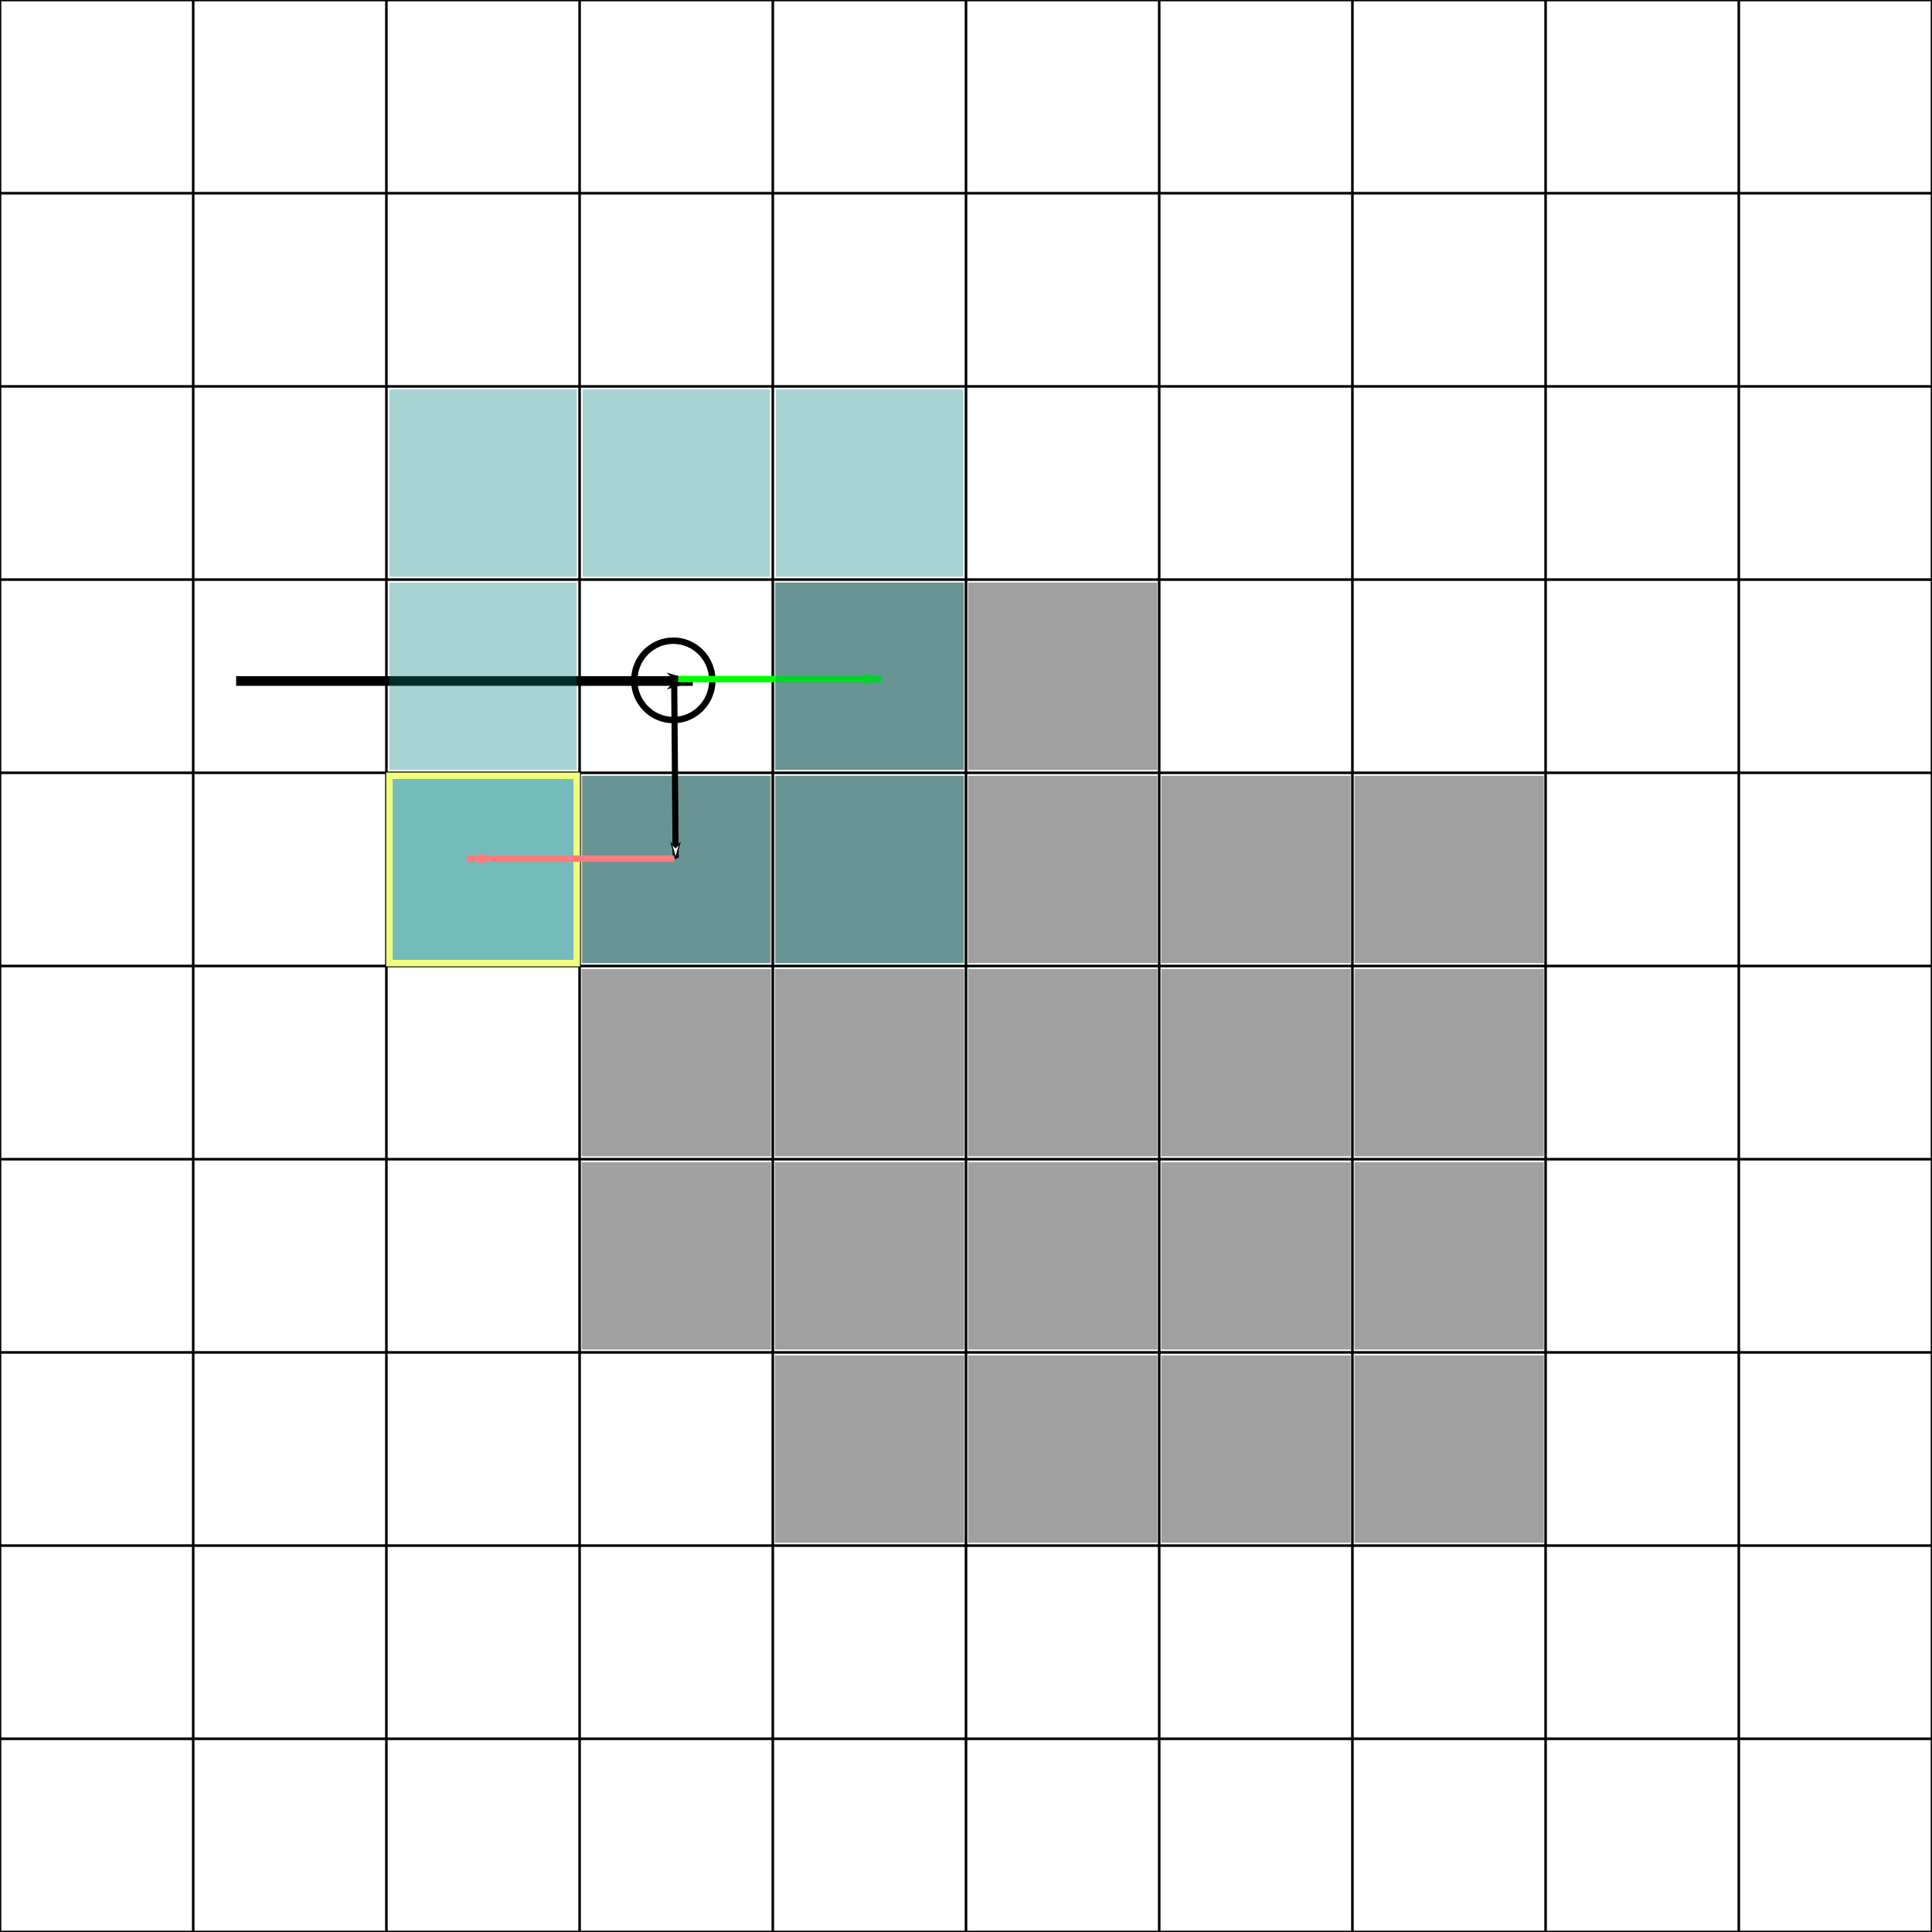 <?xml version="1.0" encoding="UTF-8" standalone="no"?>
<!-- Created with Inkscape (http://www.inkscape.org/) -->

<svg
   xmlns:dc="http://purl.org/dc/elements/1.1/"
   xmlns:cc="http://creativecommons.org/ns#"
   xmlns:rdf="http://www.w3.org/1999/02/22-rdf-syntax-ns#"
   xmlns:svg="http://www.w3.org/2000/svg"
   xmlns="http://www.w3.org/2000/svg"
   xmlns:xlink="http://www.w3.org/1999/xlink"
   xmlns:sodipodi="http://sodipodi.sourceforge.net/DTD/sodipodi-0.dtd"
   xmlns:inkscape="http://www.inkscape.org/namespaces/inkscape"
   inkscape:version="0.91 r13725"
   version="1.1"
   id="svg2"
   viewBox="0 0 1000 1000"
   height="1000"
   width="1000"
   sodipodi:docname="RimDetection1.svg"
   inkscape:export-filename="/home/jerry/Dokumente/TuP Doku/RimDetection1.png"
   inkscape:export-xdpi="90"
   inkscape:export-ydpi="90">
  <sodipodi:namedview
     inkscape:window-maximized="1"
     inkscape:window-y="55"
     inkscape:window-x="0"
     inkscape:window-height="1491"
     inkscape:window-width="2880"
     showgrid="true"
     inkscape:current-layer="layer5"
     inkscape:document-units="px"
     inkscape:cy="441.63602"
     inkscape:cx="156.17829"
     inkscape:zoom="1.979899"
     inkscape:pageshadow="2"
     inkscape:pageopacity="0.0"
     borderopacity="1.0"
     bordercolor="#666666"
     pagecolor="#ffffff"
     id="base"
     units="px" />
  <defs
     id="defs4">
    <linearGradient
       inkscape:collect="always"
       id="linearGradient7577">
      <stop
         style="stop-color:#00ff00;stop-opacity:1;"
         offset="0"
         id="stop7579" />
      <stop
         style="stop-color:#00ff00;stop-opacity:0;"
         offset="1"
         id="stop7581" />
    </linearGradient>
    <marker
       inkscape:stockid="Arrow1Lend"
       orient="auto"
       refY="0.0"
       refX="0.0"
       id="Arrow1Lend"
       style="overflow:visible;"
       inkscape:isstock="true">
      <path
         id="path5819"
         d="M 0.0,0.0 L 5.0,-5.0 L -12.5,0.0 L 5.0,5.0 L 0.0,0.0 z "
         style="fill-rule:evenodd;stroke:#000000;stroke-width:1pt;stroke-opacity:1;fill:#000000;fill-opacity:1"
         transform="scale(0.8) rotate(180) translate(12.5,0)" />
    </marker>
    <marker
       inkscape:stockid="Arrow1Lend"
       orient="auto"
       refY="0"
       refX="0"
       id="Arrow1Lend-5"
       style="overflow:visible"
       inkscape:isstock="true">
      <path
         inkscape:connector-curvature="0"
         id="path5819-9"
         d="M 0,0 5,-5 -12.5,0 5,5 0,0 Z"
         style="fill:#00ff00;fill-opacity:1;fill-rule:evenodd;stroke:#00ff00;stroke-width:1pt;stroke-opacity:1"
         transform="matrix(-0.8,0,0,-0.8,-10,0)" />
    </marker>
    <linearGradient
       inkscape:collect="always"
       xlink:href="#linearGradient7577"
       id="linearGradient7583"
       x1="351.024"
       y1="351.482"
       x2="462.15"
       y2="351.482"
       gradientUnits="userSpaceOnUse" />
    <marker
       inkscape:stockid="Arrow1Lend"
       orient="auto"
       refY="0"
       refX="0"
       id="Arrow1Lend-53"
       style="overflow:visible"
       inkscape:isstock="true">
      <path
         inkscape:connector-curvature="0"
         id="path5819-0"
         d="M 0,0 5,-5 -12.5,0 5,5 0,0 Z"
         style="fill:#ffffff;fill-opacity:1;fill-rule:evenodd;stroke:#000000;stroke-width:1pt;stroke-opacity:1"
         transform="matrix(-0.8,0,0,-0.8,-10,0)" />
    </marker>
    <marker
       inkscape:stockid="Arrow1Lend"
       orient="auto"
       refY="0"
       refX="0"
       id="Arrow1Lend-6"
       style="overflow:visible"
       inkscape:isstock="true">
      <path
         inkscape:connector-curvature="0"
         id="path5819-5"
         d="M 0,0 5,-5 -12.5,0 5,5 0,0 Z"
         style="fill:#ff7c7c;fill-opacity:1;fill-rule:evenodd;stroke:#ff7c7c;stroke-width:1pt;stroke-opacity:1"
         transform="matrix(-0.8,0,0,-0.8,-10,0)" />
    </marker>
  </defs>
  <g
     id="layer1"
     inkscape:groupmode="layer"
     inkscape:label="Ebene 1"
     transform="translate(0,-52.362)" />
  <g
     inkscape:groupmode="layer"
     id="layer2"
     inkscape:label="Grid">
    <path
       d="M 0,0 0,1000 M 100,0 100,1000 M 200,0 200,1000 M 300,0 300,1000 M 400,0 400,1000 M 500,0 500,1000 M 600,0 600,1000 M 700,0 700,1000 M 800,0 800,1000 M 900,0 900,1000 M 1000,0 l 0,1000 M 0,0 1000,0 M 0,100 1000,100 M 0,200 1000,200 M 0,300 1000,300 M 0,400 1000,400 M 0,500 1000,500 M 0,600 1000,600 M 0,700 1000,700 M 0,800 1000,800 M 0,900 1000,900 M 0,1000 l 1000,0"
       style="fill:none;fill-opacity:0.75;fill-rule:evenodd;stroke:#000000;stroke-linecap:butt;stroke-linejoin:miter;stroke-opacity:1;stroke-width:1pt"
       id="path4945" />
  </g>
  <g
     inkscape:groupmode="layer"
     id="layer3"
     inkscape:label="Pixel"
     style="display:inline">
    <path
       style="fill:#a0a0a0;stroke:none;stroke-width:1px;stroke-linecap:butt;stroke-linejoin:miter;stroke-opacity:1"
       d="m 301.057,450.032 0,-48.487 48.992,0 48.992,0 0,48.487 0,48.487 -48.992,0 -48.992,0 0,-48.487 z"
       id="path4948"
       inkscape:connector-curvature="0" />
    <path
       style="fill:#a0a0a0;stroke:none;stroke-width:1px;stroke-linecap:butt;stroke-linejoin:miter;stroke-opacity:1"
       d="m 401.062,350.027 0,-48.487 48.992,0 48.992,0 0,48.487 0,48.487 -48.992,0 -48.992,0 0,-48.487 z"
       id="path4950"
       inkscape:connector-curvature="0" />
    <path
       style="fill:#a0a0a0;stroke:none;stroke-width:1px;stroke-linecap:butt;stroke-linejoin:miter;stroke-opacity:1"
       d="m 501.067,350.027 0,-48.487 48.992,0 48.992,0 0,48.487 0,48.487 -48.992,0 -48.992,0 0,-48.487 z"
       id="path4952"
       inkscape:connector-curvature="0" />
    <path
       style="fill:#a0a0a0;stroke:none;stroke-width:1px;stroke-linecap:butt;stroke-linejoin:miter;stroke-opacity:1"
       d="m 601.072,450.032 0,-48.487 48.992,0 48.992,0 0,48.487 0,48.487 -48.992,0 -48.992,0 0,-48.487 z"
       id="path4954"
       inkscape:connector-curvature="0" />
    <path
       style="fill:#a0a0a0;stroke:none;stroke-width:1px;stroke-linecap:butt;stroke-linejoin:miter;stroke-opacity:1"
       d="m 701.077,450.032 0,-48.487 48.992,0 48.992,0 0,48.487 0,48.487 -48.992,0 -48.992,0 0,-48.487 z"
       id="path4956"
       inkscape:connector-curvature="0" />
    <path
       style="fill:#a0a0a0;stroke:none;stroke-width:1px;stroke-linecap:butt;stroke-linejoin:miter;stroke-opacity:1"
       d="m 701.077,550.037 0,-48.487 48.992,0 48.992,0 0,48.487 0,48.487 -48.992,0 -48.992,0 0,-48.487 z"
       id="path4958"
       inkscape:connector-curvature="0" />
    <path
       style="fill:#a0a0a0;stroke:none;stroke-width:1px;stroke-linecap:butt;stroke-linejoin:miter;stroke-opacity:1"
       d="m 701.077,650.043 0,-48.487 48.992,0 48.992,0 0,48.487 0,48.487 -48.992,0 -48.992,0 0,-48.487 z"
       id="path4960"
       inkscape:connector-curvature="0" />
    <path
       style="fill:#a0a0a0;stroke:none;stroke-width:1px;stroke-linecap:butt;stroke-linejoin:miter;stroke-opacity:1"
       d="m 701.077,750.048 0,-48.487 48.992,0 48.992,0 0,48.487 0,48.487 -48.992,0 -48.992,0 0,-48.487 z"
       id="path4962"
       inkscape:connector-curvature="0" />
    <path
       style="fill:#a0a0a0;stroke:none;stroke-width:1px;stroke-linecap:butt;stroke-linejoin:miter;stroke-opacity:1"
       d="m 601.072,750.048 0,-48.487 48.992,0 48.992,0 0,48.487 0,48.487 -48.992,0 -48.992,0 0,-48.487 z"
       id="path4964"
       inkscape:connector-curvature="0" />
    <path
       style="fill:#a0a0a0;stroke:none;stroke-width:1px;stroke-linecap:butt;stroke-linejoin:miter;stroke-opacity:1"
       d="m 501.067,750.048 0,-48.487 48.992,0 48.992,0 0,48.487 0,48.487 -48.992,0 -48.992,0 0,-48.487 z"
       id="path4966"
       inkscape:connector-curvature="0" />
    <path
       style="fill:#a0a0a0;stroke:none;stroke-width:1px;stroke-linecap:butt;stroke-linejoin:miter;stroke-opacity:1"
       d="m 401.062,750.048 0,-48.487 48.992,0 48.992,0 0,48.487 0,48.487 -48.992,0 -48.992,0 0,-48.487 z"
       id="path4968"
       inkscape:connector-curvature="0" />
    <path
       style="fill:#a0a0a0;stroke:none;stroke-width:1px;stroke-linecap:butt;stroke-linejoin:miter;stroke-opacity:1"
       d="m 401.062,650.043 0,-48.487 48.992,0 48.992,0 0,48.487 0,48.487 -48.992,0 -48.992,0 0,-48.487 z"
       id="path4970"
       inkscape:connector-curvature="0" />
    <path
       style="fill:#a0a0a0;stroke:none;stroke-width:1px;stroke-linecap:butt;stroke-linejoin:miter;stroke-opacity:1"
       d="m 301.057,650.043 0,-48.487 48.992,0 48.992,0 0,48.487 0,48.487 -48.992,0 -48.992,0 0,-48.487 z"
       id="path4972"
       inkscape:connector-curvature="0" />
    <path
       style="fill:#a0a0a0;stroke:none;stroke-width:1px;stroke-linecap:butt;stroke-linejoin:miter;stroke-opacity:1"
       d="m 301.057,550.037 0,-48.487 48.992,0 48.992,0 0,48.487 0,48.487 -48.992,0 -48.992,0 0,-48.487 z"
       id="path4974"
       inkscape:connector-curvature="0" />
    <path
       style="fill:#a0a0a0;stroke:none;stroke-width:1px;stroke-linecap:butt;stroke-linejoin:miter;stroke-opacity:1"
       d="m 401.062,450.032 0,-48.487 48.992,0 48.992,0 0,48.487 0,48.487 -48.992,0 -48.992,0 0,-48.487 z"
       id="path4976"
       inkscape:connector-curvature="0" />
    <path
       style="fill:#a0a0a0;stroke:none;stroke-width:1px;stroke-linecap:butt;stroke-linejoin:miter;stroke-opacity:1"
       d="m 501.067,450.032 0,-48.487 48.992,0 48.992,0 0,48.487 0,48.487 -48.992,0 -48.992,0 0,-48.487 z"
       id="path4978"
       inkscape:connector-curvature="0" />
    <path
       style="fill:#a0a0a0;stroke:none;stroke-width:1px;stroke-linecap:butt;stroke-linejoin:miter;stroke-opacity:1"
       d="m 401.062,550.037 0,-48.487 48.992,0 48.992,0 0,48.487 0,48.487 -48.992,0 -48.992,0 0,-48.487 z"
       id="path4980"
       inkscape:connector-curvature="0" />
    <path
       style="fill:#a0a0a0;stroke:none;stroke-width:1px;stroke-linecap:butt;stroke-linejoin:miter;stroke-opacity:1"
       d="m 501.067,550.037 0,-48.487 48.992,0 48.992,0 0,48.487 0,48.487 -48.992,0 -48.992,0 0,-48.487 z"
       id="path4982"
       inkscape:connector-curvature="0" />
    <path
       style="fill:#a0a0a0;stroke:none;stroke-width:1px;stroke-linecap:butt;stroke-linejoin:miter;stroke-opacity:1"
       d="m 601.072,550.037 0,-48.487 48.992,0 48.992,0 0,48.487 0,48.487 -48.992,0 -48.992,0 0,-48.487 z"
       id="path4984"
       inkscape:connector-curvature="0" />
    <path
       style="fill:#a0a0a0;stroke:none;stroke-width:1px;stroke-linecap:butt;stroke-linejoin:miter;stroke-opacity:1"
       d="m 601.072,650.043 0,-48.487 48.992,0 48.992,0 0,48.487 0,48.487 -48.992,0 -48.992,0 0,-48.487 z"
       id="path4986"
       inkscape:connector-curvature="0" />
    <path
       style="fill:#a0a0a0;stroke:none;stroke-width:1px;stroke-linecap:butt;stroke-linejoin:miter;stroke-opacity:1"
       d="m 501.067,650.043 0,-48.487 48.992,0 48.992,0 0,48.487 0,48.487 -48.992,0 -48.992,0 0,-48.487 z"
       id="path4988"
       inkscape:connector-curvature="0" />
  </g>
  <g
     inkscape:groupmode="layer"
     id="layer6"
     inkscape:label="Path">
    <ellipse
       style="fill:#ffffff;fill-opacity:1;stroke:#000000;stroke-width:3.333;stroke-miterlimit:4;stroke-dasharray:none;stroke-opacity:1"
       id="path7635"
       cx="348.503"
       cy="352.156"
       rx="20.203"
       ry="20.54" />
  </g>
  <g
     inkscape:groupmode="layer"
     id="layer4"
     inkscape:label="Vector"
     style="display:inline">
    <path
       style="fill:none;fill-rule:evenodd;stroke:#000000;stroke-width:5;stroke-linecap:butt;stroke-linejoin:miter;stroke-miterlimit:4;stroke-dasharray:none;stroke-opacity:1;marker-end:url(#Arrow1Lend)"
       d="m 122.228,352.492 236.376,0"
       id="path5010"
       inkscape:connector-curvature="0" />
    <path
       style="fill:url(#linearGradient7583);fill-opacity:1;fill-rule:evenodd;stroke:#00ff00;stroke-width:3.333;stroke-linecap:butt;stroke-linejoin:miter;stroke-miterlimit:4;stroke-dasharray:none;stroke-opacity:1;marker-end:url(#Arrow1Lend-5)"
       d="m 351.024,351.482 105.061,0"
       id="path5010-1"
       inkscape:connector-curvature="0" />
  </g>
  <g
     inkscape:groupmode="layer"
     id="layer5"
     inkscape:label="Search"
     style="display:inline">
    <path
       style="fill:#008080;fill-opacity:0.537;stroke:#f0ff7c;stroke-width:3.367;stroke-miterlimit:4;stroke-dasharray:none;stroke-opacity:1"
       d="m 201.557,450.032 0,-48.487 48.487,0 48.487,0 0,48.487 0,48.487 -48.487,0 -48.487,0 0,-48.487 z"
       id="path7604"
       inkscape:connector-curvature="0" />
    <path
       style="fill:#008080;fill-opacity:0.34;stroke:none;stroke-width:3.333;stroke-miterlimit:4;stroke-dasharray:none;stroke-opacity:1"
       d="m 301.562,450.032 0,-48.487 48.487,0 48.487,0 0,48.487 0,48.487 -48.487,0 -48.487,0 0,-48.487 z"
       id="path7606"
       inkscape:connector-curvature="0" />
    <path
       style="fill:#008080;fill-opacity:0.34;stroke:none;stroke-width:3.333;stroke-miterlimit:4;stroke-dasharray:none;stroke-opacity:1"
       d="m 401.567,450.032 0,-48.487 48.487,0 48.487,0 0,48.487 0,48.487 -48.487,0 -48.487,0 0,-48.487 z"
       id="path7608"
       inkscape:connector-curvature="0" />
    <path
       style="fill:#008080;fill-opacity:0.34;stroke:none;stroke-width:3.333;stroke-miterlimit:4;stroke-dasharray:none;stroke-opacity:1"
       d="m 401.567,350.027 0,-48.487 48.487,0 48.487,0 0,48.487 0,48.487 -48.487,0 -48.487,0 0,-48.487 z"
       id="path7622"
       inkscape:connector-curvature="0" />
    <path
       style="fill:#008080;fill-opacity:0.34;stroke:none;stroke-width:3.333;stroke-miterlimit:4;stroke-dasharray:none;stroke-opacity:1"
       d="m 401.567,250.022 0,-48.487 48.487,0 48.487,0 0,48.487 0,48.487 -48.487,0 -48.487,0 0,-48.487 z"
       id="path7624"
       inkscape:connector-curvature="0" />
    <path
       style="fill:#008080;fill-opacity:0.34;stroke:none;stroke-width:3.333;stroke-miterlimit:4;stroke-dasharray:none;stroke-opacity:1"
       d="m 301.562,250.022 0,-48.487 48.487,0 48.487,0 0,48.487 0,48.487 -48.487,0 -48.487,0 0,-48.487 z"
       id="path7626"
       inkscape:connector-curvature="0" />
    <path
       style="fill:#008080;fill-opacity:0.34;stroke:none;stroke-width:3.333;stroke-miterlimit:4;stroke-dasharray:none;stroke-opacity:1"
       d="m 201.557,250.022 0,-48.487 48.487,0 48.487,0 0,48.487 0,48.487 -48.487,0 -48.487,0 0,-48.487 z"
       id="path7628"
       inkscape:connector-curvature="0" />
    <path
       style="fill:#008080;fill-opacity:0.34;stroke:none;stroke-width:3.333;stroke-miterlimit:4;stroke-dasharray:none;stroke-opacity:1"
       d="m 201.557,350.027 0,-48.487 48.487,0 48.487,0 0,48.487 0,48.487 -48.487,0 -48.487,0 0,-48.487 z"
       id="path7630"
       inkscape:connector-curvature="0" />
  </g>
  <g
     inkscape:groupmode="layer"
     id="layer7"
     inkscape:label="Search Vector">
    <path
       style="display:inline;fill:#ffffff;fill-rule:evenodd;stroke:#000000;stroke-width:3.162;stroke-linecap:butt;stroke-linejoin:miter;stroke-miterlimit:4;stroke-dasharray:none;stroke-opacity:1;marker-end:url(#Arrow1Lend-53);fill-opacity:1"
       d="m 348.965,353.112 0.747,91.053"
       id="path5010-3"
       inkscape:connector-curvature="0"
       sodipodi:nodetypes="cc" />
    <path
       style="display:inline;fill:none;fill-rule:evenodd;stroke:#ff7c7c;stroke-width:3.367;stroke-linecap:butt;stroke-linejoin:miter;stroke-miterlimit:4;stroke-dasharray:none;stroke-opacity:1;marker-end:url(#Arrow1Lend-6)"
       d="m 349.003,444.416 -107.199,0"
       id="path5010-8"
       inkscape:connector-curvature="0" />
  </g>
</svg>
